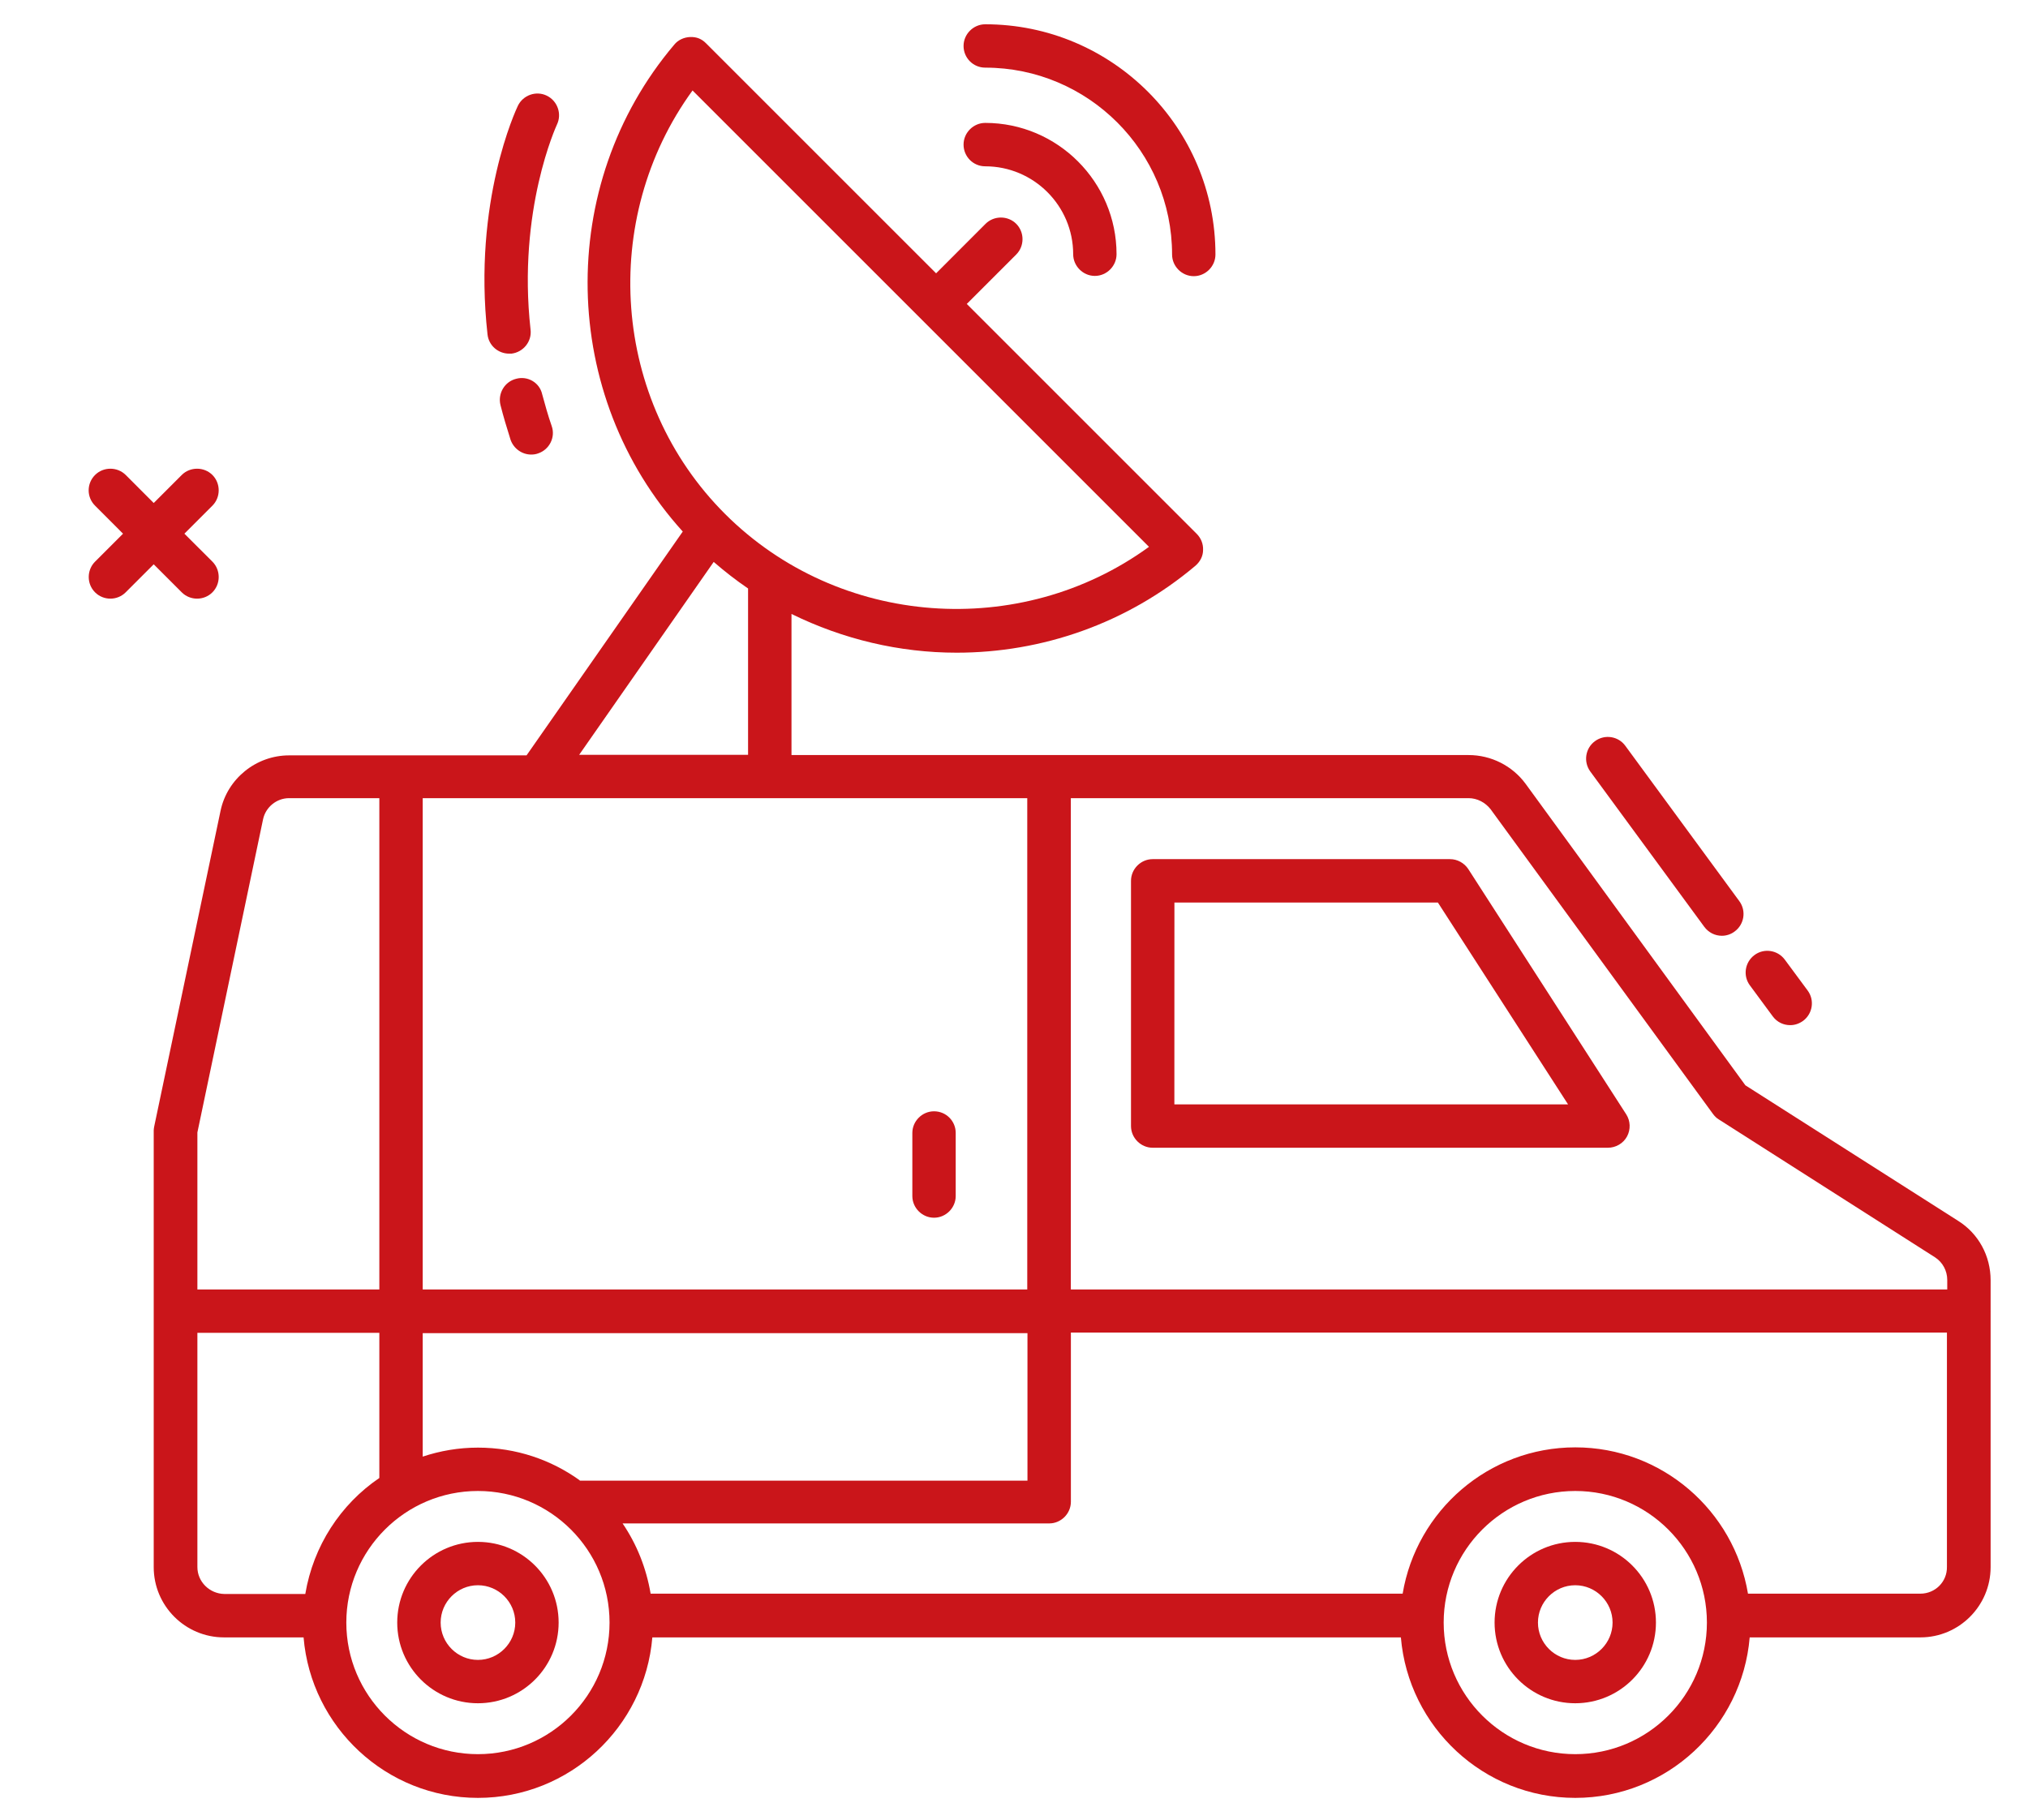 <svg width="39" height="35" viewBox="0 0 39 35" fill="none" xmlns="http://www.w3.org/2000/svg">
<path d="M1.828 9.726L2.366 10.265L1.828 10.803C1.666 10.965 1.666 11.232 1.828 11.393C1.989 11.555 2.256 11.555 2.417 11.393L2.956 10.854L3.495 11.393C3.656 11.555 3.924 11.555 4.085 11.393C4.246 11.232 4.246 10.965 4.085 10.803L3.546 10.265L4.085 9.726C4.246 9.565 4.246 9.297 4.085 9.136C3.924 8.975 3.656 8.975 3.495 9.136L2.956 9.675L2.418 9.136C2.256 8.975 1.989 8.975 1.828 9.136C1.666 9.297 1.662 9.561 1.828 9.726Z" fill="#CA151A"/>
<path d="M22.167 22.076H30.922C31.072 22.076 31.217 21.993 31.289 21.859C31.361 21.726 31.356 21.559 31.272 21.431L28.235 16.714C28.157 16.597 28.024 16.525 27.885 16.525L22.167 16.525C21.939 16.525 21.75 16.714 21.75 16.942V21.659C21.75 21.887 21.939 22.076 22.167 22.076L22.167 22.076ZM22.585 17.36H27.652L30.155 21.242H22.584L22.585 17.36Z" fill="#CA151A"/>
<path d="M38.281 25.219V25.208V24.624C38.281 24.156 38.048 23.728 37.658 23.483L33.565 20.875L29.337 15.074C29.082 14.729 28.676 14.523 28.242 14.523H15.221V11.809C16.216 12.298 17.301 12.554 18.397 12.554C20.032 12.554 21.667 11.998 22.991 10.88C23.08 10.802 23.136 10.696 23.136 10.579C23.141 10.463 23.097 10.352 23.014 10.268L18.592 5.846L19.543 4.895C19.704 4.734 19.704 4.467 19.543 4.305C19.382 4.144 19.115 4.144 18.953 4.305L18.002 5.257L13.58 0.835C13.497 0.751 13.402 0.707 13.269 0.712C13.152 0.718 13.041 0.768 12.968 0.857C10.671 3.566 10.766 7.615 13.13 10.224L10.126 14.529H5.56C4.925 14.529 4.369 14.979 4.241 15.597L2.967 21.66C2.962 21.688 2.956 21.715 2.956 21.743V30.142C2.956 30.888 3.562 31.494 4.308 31.494H5.838C5.982 33.218 7.428 34.581 9.191 34.581C10.955 34.581 12.401 33.218 12.545 31.494H26.94C27.085 33.218 28.531 34.581 30.294 34.581C32.057 34.581 33.503 33.218 33.648 31.494H36.93C37.675 31.494 38.281 30.888 38.281 30.142V25.236C38.282 25.231 38.282 25.225 38.282 25.22L38.281 25.219ZM28.664 15.563L32.942 21.426C32.975 21.47 33.008 21.504 33.053 21.531L37.214 24.185C37.358 24.279 37.447 24.441 37.447 24.619V24.802L20.593 24.802V15.352H28.242C28.409 15.352 28.564 15.436 28.665 15.564L28.664 15.563ZM11.149 28.473C10.599 28.078 9.926 27.844 9.191 27.844C8.819 27.844 8.463 27.906 8.129 28.017V25.642H19.759V28.479H11.149L11.149 28.473ZM8.129 24.802V15.352H19.755V24.802H8.129ZM13.319 1.741L22.096 10.518C19.626 12.314 16.133 12.07 13.947 9.889C11.761 7.709 11.521 4.211 13.318 1.74L13.319 1.741ZM13.725 10.808C13.936 10.991 14.158 11.164 14.386 11.319V14.518H11.138L13.725 10.808ZM5.059 15.758C5.109 15.524 5.32 15.352 5.559 15.352H7.295V24.802L3.796 24.802V21.782L5.059 15.758ZM3.796 30.141V25.636H7.295V28.428C6.549 28.934 6.026 29.735 5.871 30.659L4.313 30.659C4.03 30.653 3.796 30.425 3.796 30.141L3.796 30.141ZM9.191 33.74C7.795 33.74 6.66 32.605 6.66 31.209C6.66 29.813 7.795 28.678 9.191 28.678C10.587 28.678 11.722 29.813 11.722 31.209C11.722 32.605 10.587 33.74 9.191 33.74ZM30.294 33.74C28.898 33.74 27.763 32.605 27.763 31.209C27.763 29.813 28.898 28.678 30.294 28.678C31.69 28.678 32.825 29.813 32.825 31.209C32.825 32.605 31.69 33.74 30.294 33.74ZM36.93 30.653H33.615C33.348 29.057 31.963 27.839 30.294 27.839C28.626 27.839 27.241 29.057 26.974 30.653H12.512C12.428 30.158 12.245 29.702 11.973 29.302H20.177C20.405 29.302 20.594 29.113 20.594 28.885V25.631H37.441V30.136C37.447 30.425 37.214 30.653 36.93 30.653L36.93 30.653Z" fill="#CA151A"/>
<path d="M30.293 29.657C29.437 29.657 28.742 30.352 28.742 31.209C28.742 32.066 29.437 32.761 30.293 32.761C31.15 32.761 31.845 32.066 31.845 31.209C31.845 30.352 31.15 29.657 30.293 29.657ZM30.293 31.927C29.898 31.927 29.576 31.604 29.576 31.209C29.576 30.814 29.898 30.491 30.293 30.491C30.688 30.491 31.011 30.814 31.011 31.209C31.011 31.604 30.688 31.927 30.293 31.927Z" fill="#CA151A"/>
<path d="M9.191 29.657C8.335 29.657 7.639 30.352 7.639 31.209C7.639 32.066 8.335 32.761 9.191 32.761C10.048 32.761 10.743 32.066 10.743 31.209C10.743 30.352 10.048 29.657 9.191 29.657ZM9.191 31.927C8.796 31.927 8.474 31.604 8.474 31.209C8.474 30.814 8.796 30.491 9.191 30.491C9.586 30.491 9.909 30.814 9.909 31.209C9.909 31.604 9.586 31.927 9.191 31.927Z" fill="#CA151A"/>
<path d="M17.962 21.375C17.734 21.375 17.545 21.564 17.545 21.792V23.005C17.545 23.233 17.734 23.422 17.962 23.422C18.19 23.422 18.379 23.233 18.379 23.005V21.792C18.38 21.564 18.196 21.375 17.962 21.375Z" fill="#CA151A"/>
<path d="M18.947 1.301C20.927 1.301 22.54 2.914 22.54 4.895C22.54 5.123 22.729 5.312 22.957 5.312C23.185 5.312 23.374 5.123 23.374 4.895C23.374 2.453 21.389 0.467 18.947 0.467C18.719 0.467 18.53 0.656 18.53 0.884C18.53 1.112 18.713 1.301 18.947 1.301Z" fill="#CA151A"/>
<path d="M18.947 3.199C19.876 3.199 20.638 3.955 20.638 4.89C20.638 5.117 20.827 5.307 21.055 5.307C21.283 5.307 21.472 5.117 21.472 4.89C21.472 3.499 20.337 2.364 18.947 2.364C18.719 2.364 18.53 2.553 18.53 2.781C18.53 3.01 18.713 3.199 18.947 3.199L18.947 3.199Z" fill="#CA151A"/>
<path d="M9.925 7.286C9.703 7.342 9.569 7.57 9.625 7.793C9.68 8.01 9.747 8.232 9.819 8.46C9.88 8.632 10.042 8.743 10.214 8.743C10.259 8.743 10.303 8.738 10.348 8.721C10.565 8.649 10.687 8.41 10.609 8.193C10.537 7.987 10.481 7.781 10.426 7.581C10.376 7.358 10.147 7.225 9.925 7.286V7.286Z" fill="#CA151A"/>
<path d="M9.792 6.802H9.836C10.064 6.774 10.231 6.568 10.203 6.34C9.947 4.038 10.704 2.413 10.71 2.397C10.81 2.191 10.721 1.94 10.515 1.84C10.309 1.74 10.059 1.829 9.959 2.035C9.925 2.108 9.091 3.876 9.375 6.429C9.397 6.646 9.58 6.802 9.792 6.802L9.792 6.802Z" fill="#CA151A"/>
<path d="M34.093 19.551C34.176 19.662 34.299 19.718 34.427 19.718C34.516 19.718 34.599 19.69 34.677 19.634C34.861 19.495 34.899 19.234 34.761 19.05L34.321 18.455C34.182 18.271 33.92 18.233 33.737 18.372C33.553 18.511 33.515 18.772 33.654 18.956L34.093 19.551Z" fill="#CA151A"/>
<path d="M32.775 17.827C32.858 17.938 32.981 17.999 33.114 17.999C33.198 17.999 33.287 17.971 33.359 17.916C33.542 17.782 33.587 17.521 33.448 17.332L31.256 14.345C31.123 14.161 30.861 14.117 30.672 14.256C30.489 14.389 30.445 14.651 30.583 14.84L32.775 17.827Z" fill="#CA151A"/>
</svg>
